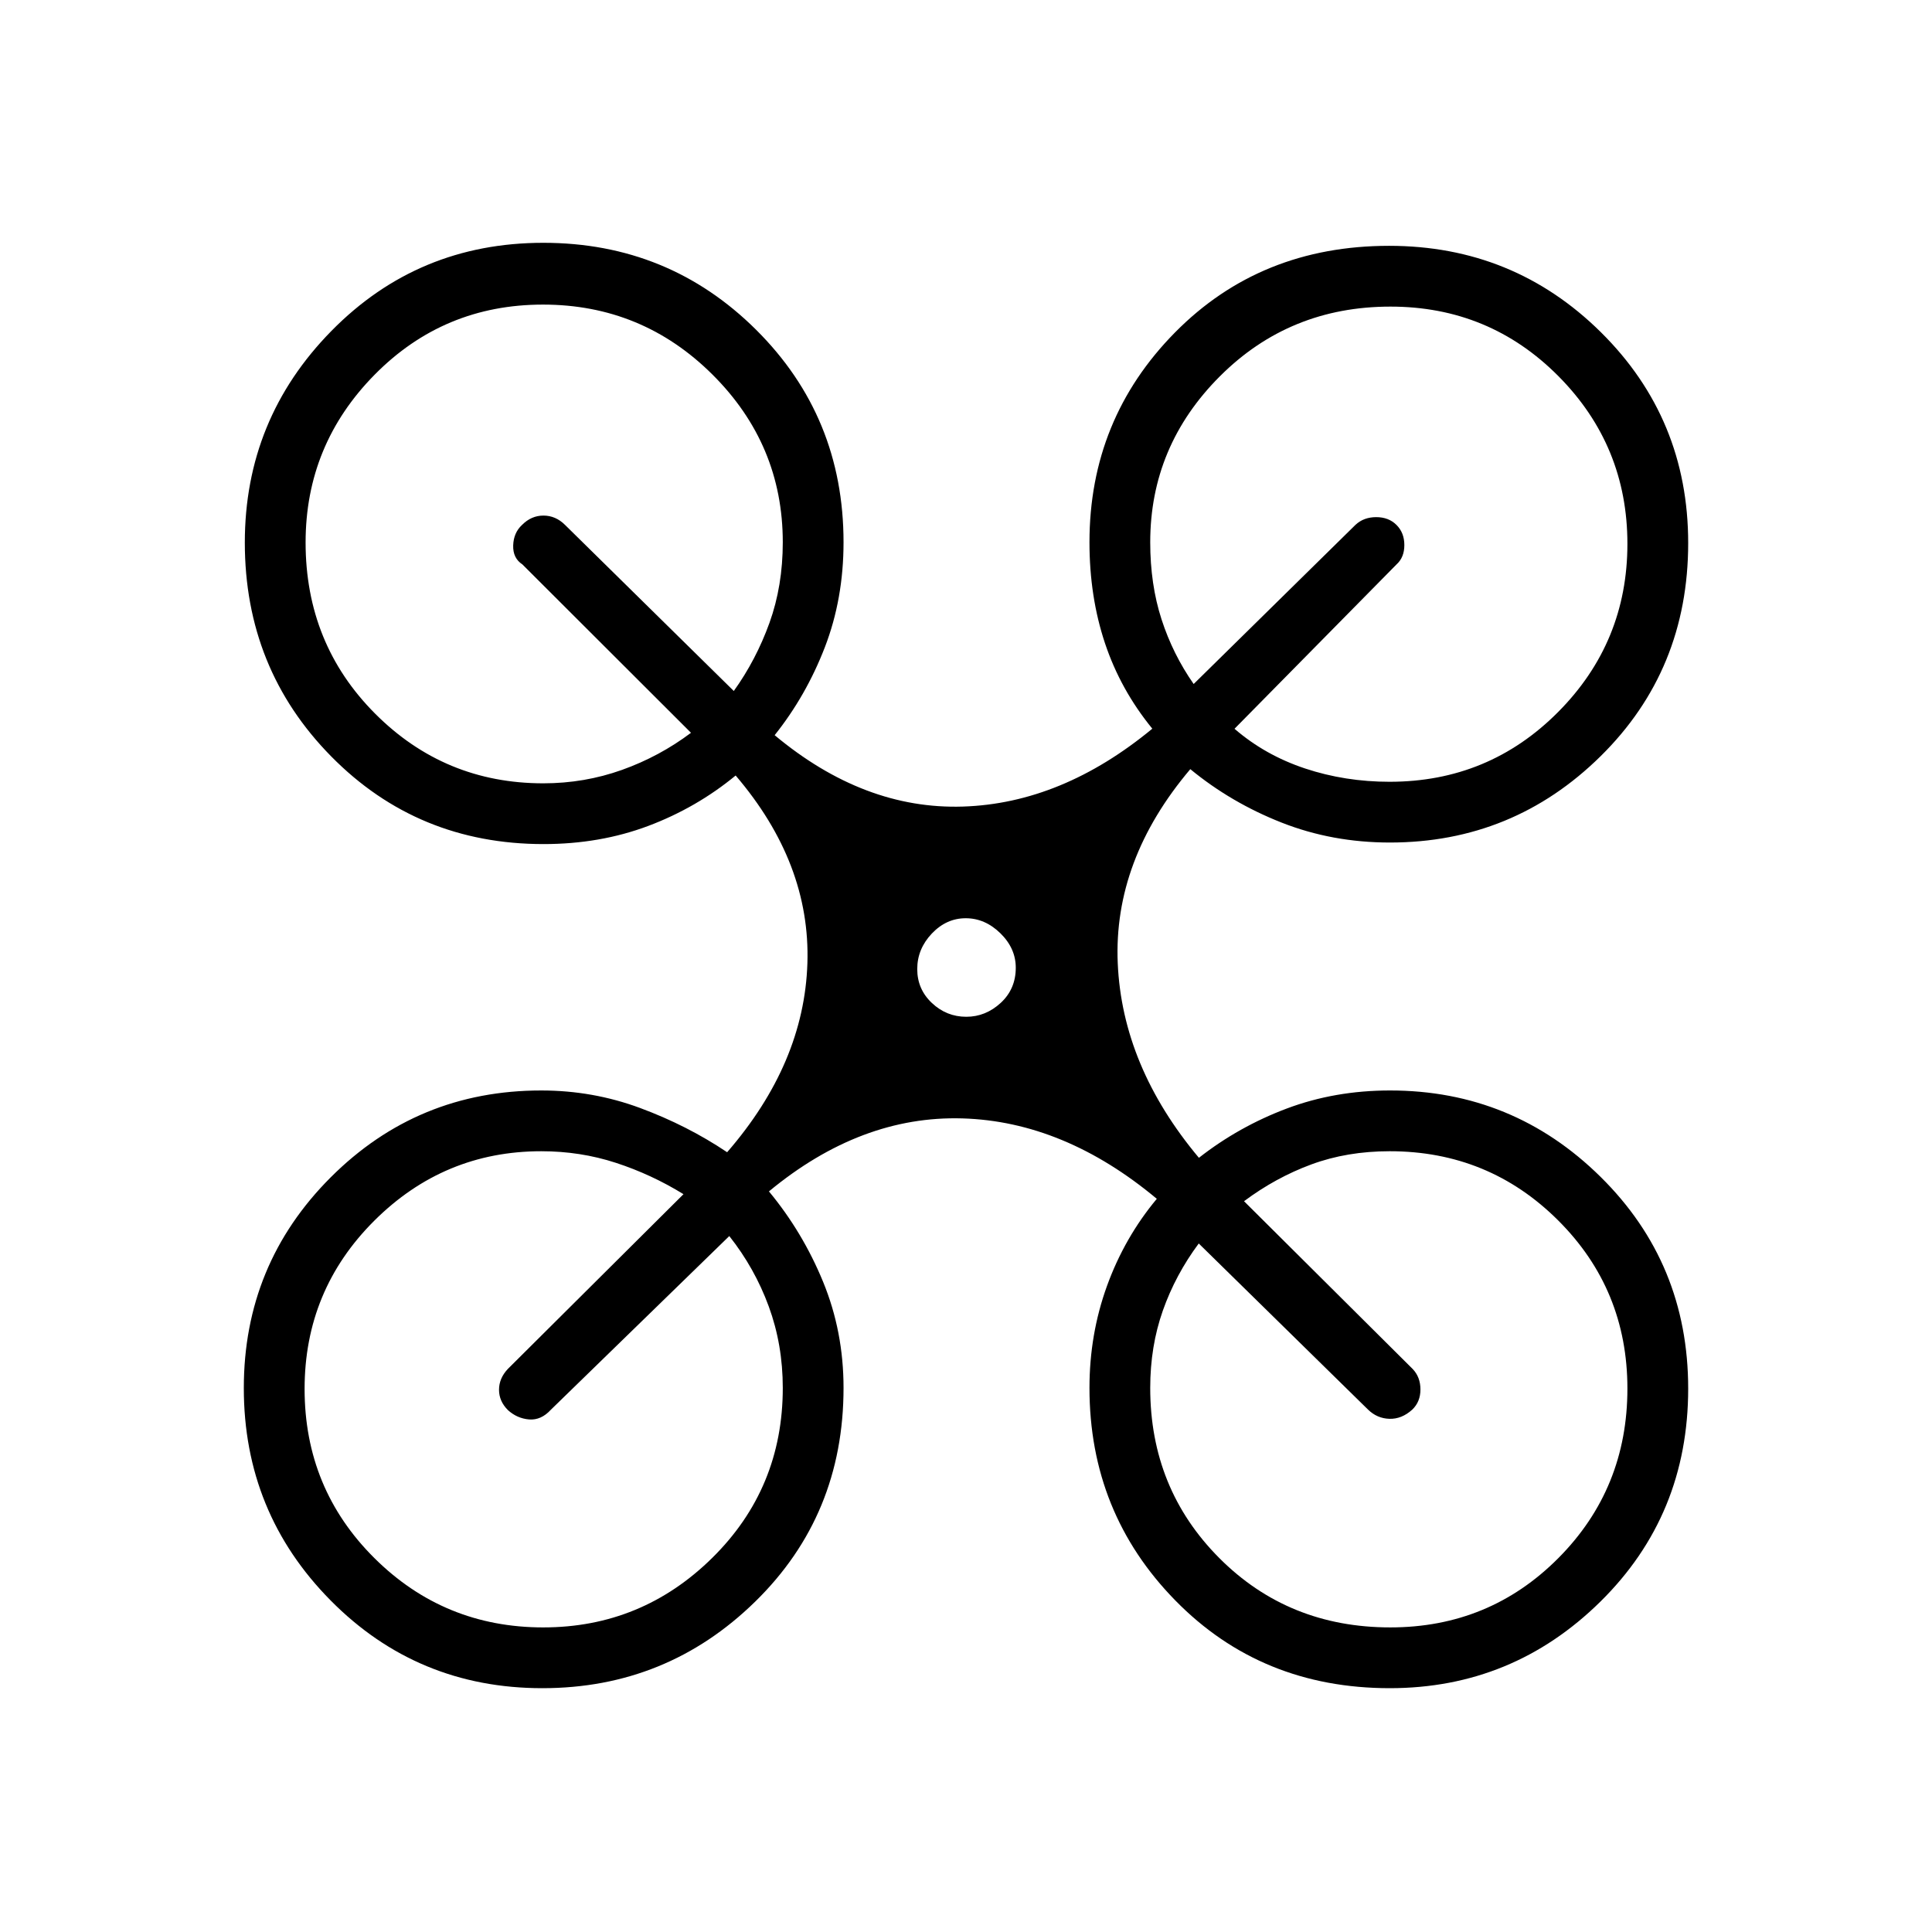 <svg xmlns="http://www.w3.org/2000/svg" height="48" viewBox="0 -960 960 960" width="48"><path d="M269.51-121.15q-62.12 0-105.24-43.62t-43.12-105.51q0-61.52 43.17-104.7 43.16-43.17 104.64-43.17 25.62 0 49.09 8.7 23.47 8.7 43.26 21.99 38.27-44.12 39.88-93.85 1.62-49.73-35.65-93.34-19.46 16.03-43.43 25.05t-52.03 9.02q-62.59 0-105.51-43.57t-42.92-106.24q0-61.38 43.03-105.17t105.29-43.79q62.26 0 105.72 43.2t43.46 105.63q0 28.06-9.29 52.14-9.29 24.08-24.94 43.69 44.39 37.04 93.55 35.47 49.16-1.57 94.11-38.7-15.81-19.35-23.52-42.46-7.71-23.11-7.71-50.16 0-61.15 42.47-104.23 42.48-43.08 106.44-43.08 61.8 0 105.2 42.92 43.39 42.93 43.39 104.78 0 63.01-43.52 105.91-43.51 42.89-104.7 42.89-28.65 0-53.79-9.9-25.15-9.9-45.38-26.56-38.27 45.23-36.06 96.43 2.22 51.19 40.33 96.69 19.85-15.54 43.7-24.5t51.29-8.96q61.1 0 104.61 42.94 43.52 42.95 43.52 105.2 0 62.88-43.64 105.87t-104.63 42.99q-63.85 0-106.54-43.56-42.69-43.56-42.69-105.64 0-26.66 8.71-50.69 8.71-24.04 24.75-43.27-46.05-38.45-96.57-39.96-50.51-1.5-96.16 36.27 16.77 20.23 26.92 44.95 10.15 24.72 10.15 52.7 0 63.27-43.94 106.23-43.94 42.97-105.7 42.97Zm421.03-450.39q49.21 0 83.66-34.64 34.45-34.64 34.45-83.6 0-48.8-34.31-83.34-34.31-34.53-83.44-34.53-50.13 0-84.75 34.63-34.61 34.63-34.61 82.48 0 20.91 5.61 38.26 5.62 17.36 15.97 32.16l80.42-79.1q4.09-3.82 10.3-3.82 6.2 0 10.08 3.89 3.89 3.88 3.89 10 0 6.11-3.89 9.61l-80.5 81.66q15.16 13.11 35.06 19.73 19.89 6.61 42.06 6.61Zm-420.58.77q20.44 0 39.1-6.67 18.65-6.67 34.29-18.44l-83.77-83.66q-4.77-3.11-4.58-9.42.19-6.31 4.38-10.19 4.61-4.66 10.65-4.66 6.05 0 10.7 4.6l83.89 82.56q11.07-15.43 17.71-33.82 6.63-18.39 6.63-40.07 0-48.55-34.93-83.33-34.94-34.78-84.22-34.78t-83.62 34.8q-34.34 34.81-34.34 83.4 0 50.39 34.53 85.04 34.53 34.64 83.58 34.64Zm420.88 419.42q49.27 0 83.54-34.48 34.27-34.49 34.27-84.2 0-49.27-34.45-83.6-34.45-34.33-83.66-34.33-21.21 0-38.95 6.56-17.74 6.55-33.44 18.28l83.83 83.39q3.83 4.03 3.83 10.15t-4.05 10q-5.26 4.77-11.38 4.58-6.11-.19-10.61-4.58l-84.12-82.54q-11.54 15.52-17.83 33.32-6.28 17.79-6.28 38.45 0 50.1 34.33 84.55 34.34 34.45 84.97 34.45Zm-420.89 0q48.92 0 83.97-34.56 35.04-34.56 35.04-84.44 0-21.51-6.98-40.52t-19.6-34.94l-88.65 86.29q-4.88 5.33-10.85 4.83-5.96-.5-10.53-4.67-4.39-4.41-4.39-10.06 0-5.66 4.33-10.31l87.33-86.89q-15.97-9.84-33.62-15.59t-37.04-5.75q-48.35 0-82.98 34.52-34.63 34.51-34.63 83.59 0 49.57 34.67 84.04 34.66 34.46 83.93 34.46Zm210.2-303.42q9.61 0 17.1-6.9 7.48-6.9 7.48-17.48 0-9.61-7.63-17.1-7.64-7.48-17.25-7.48T463-496.1q-7.23 7.64-7.23 17.63 0 10 7.28 16.85 7.27 6.85 17.1 6.85Z"/></svg>